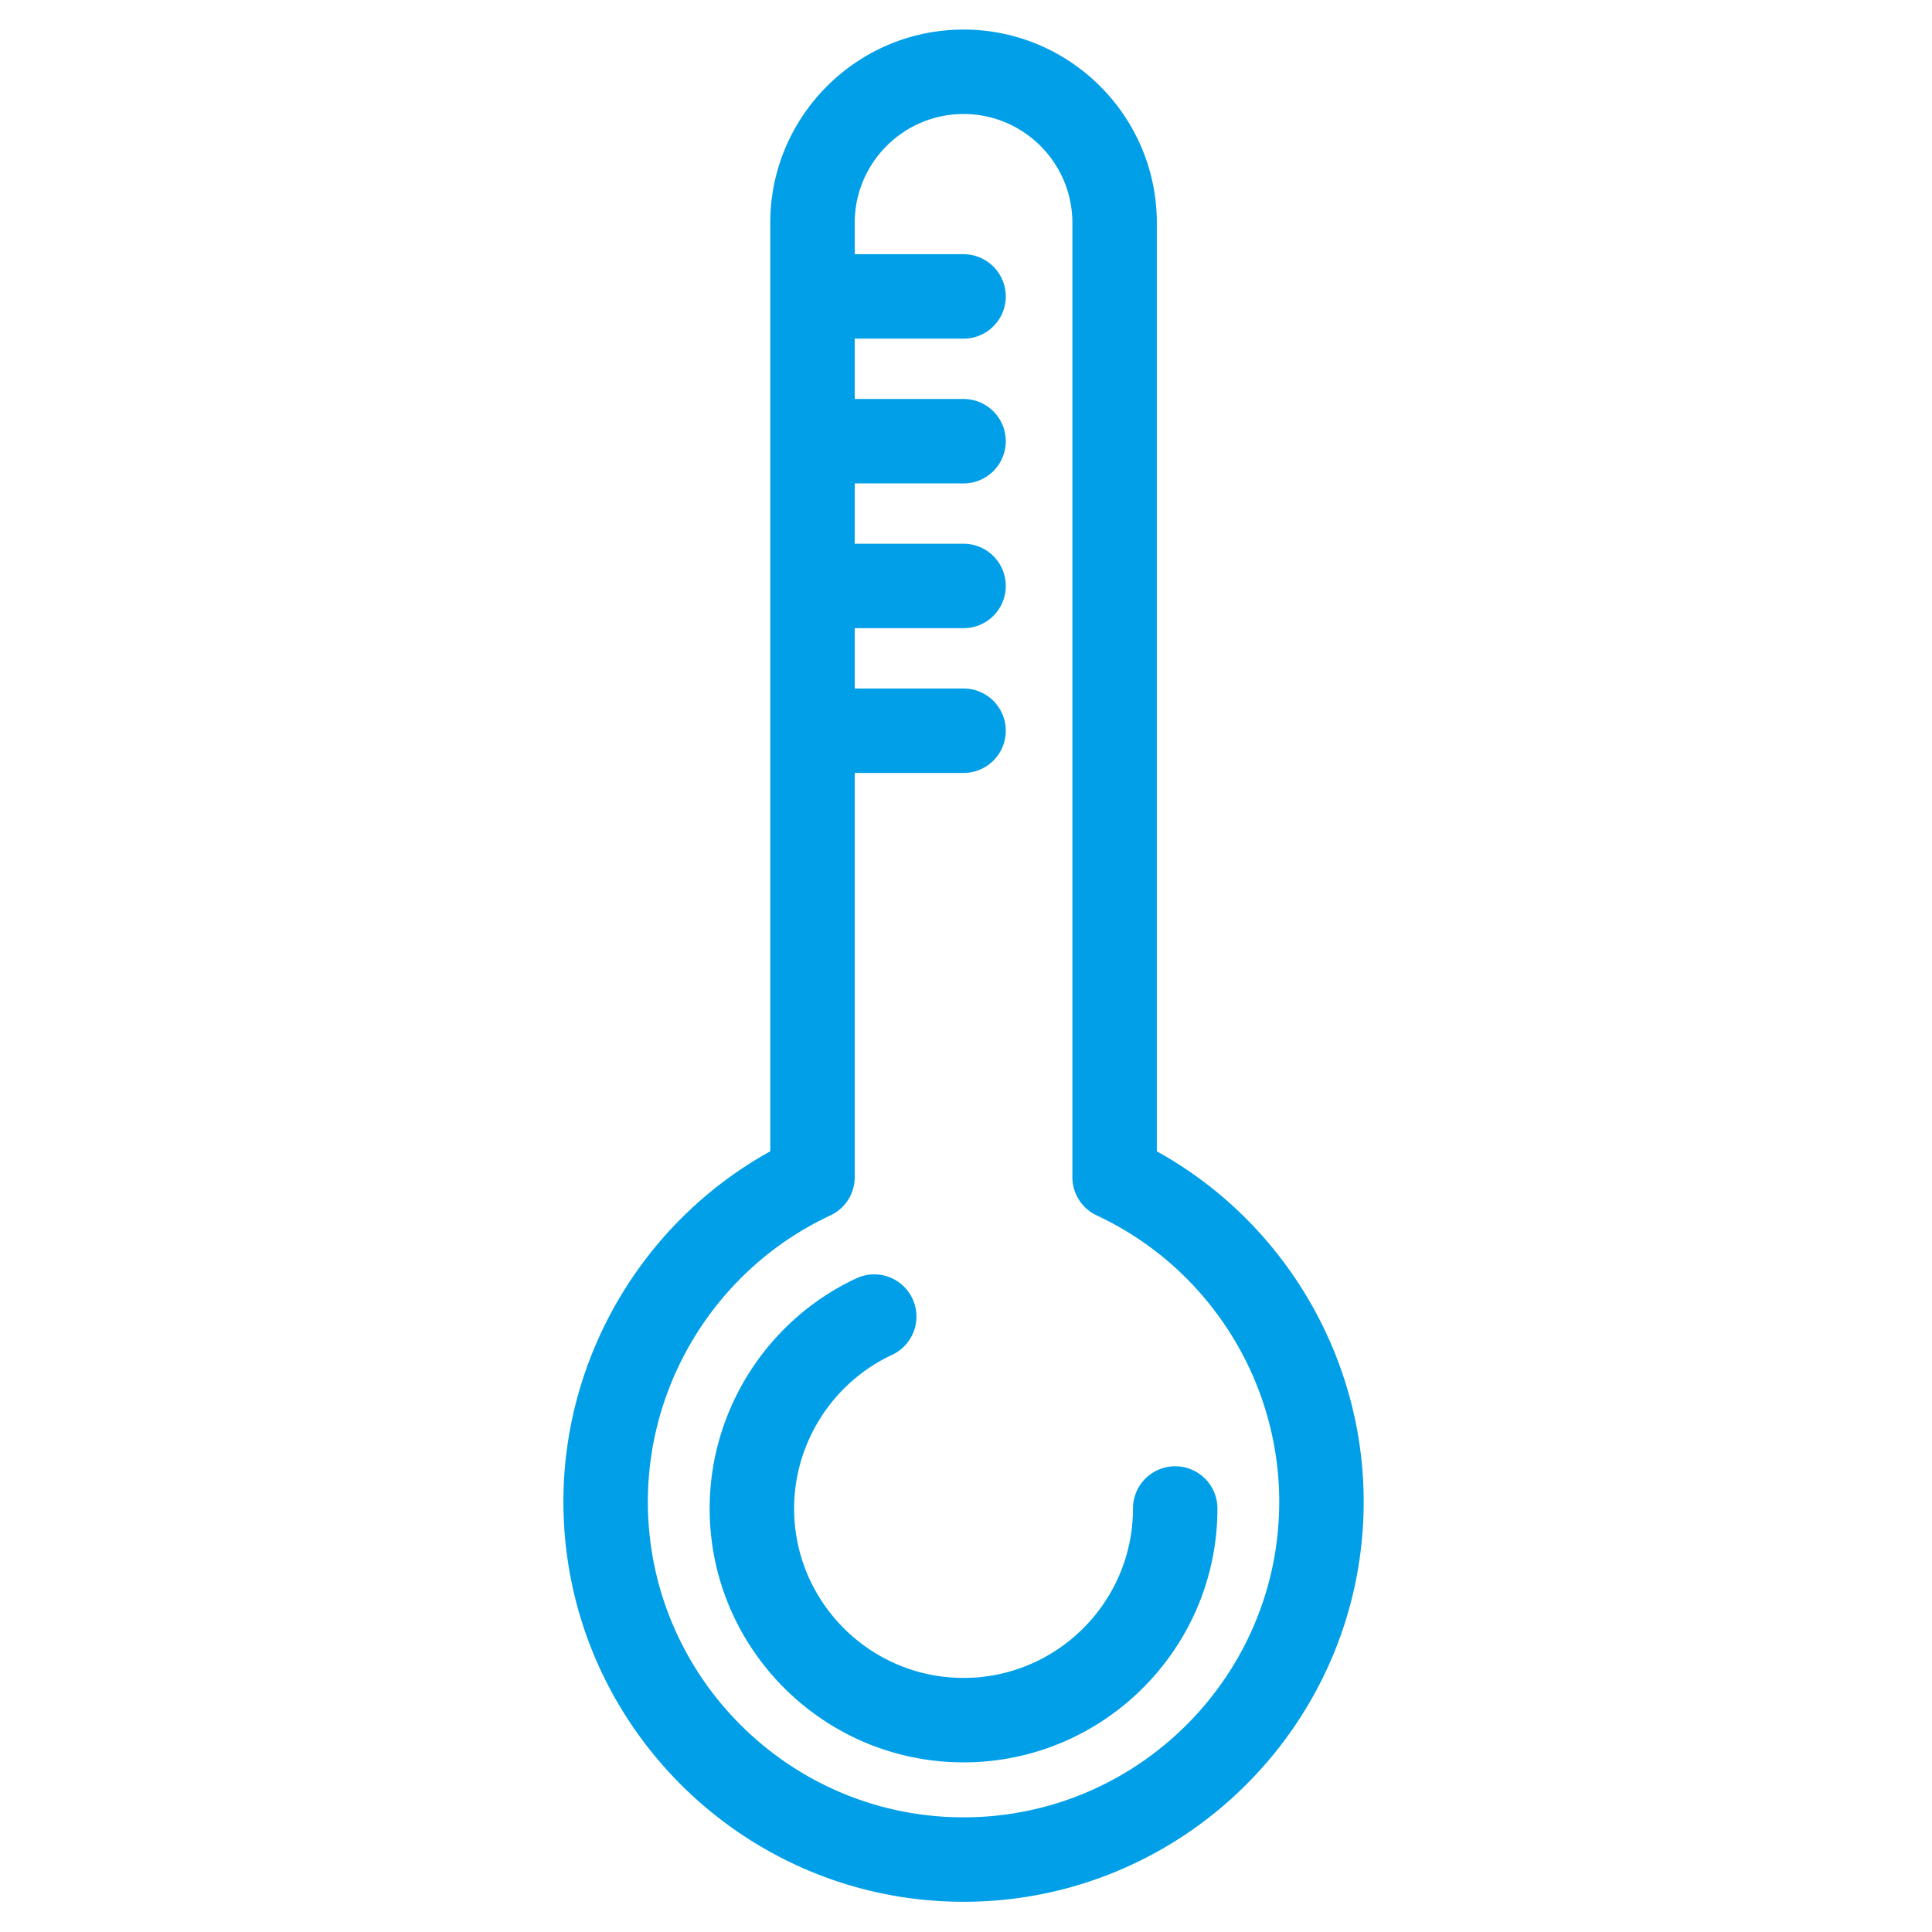 <?xml version="1.0" standalone="no"?><!DOCTYPE svg PUBLIC "-//W3C//DTD SVG 1.1//EN" "http://www.w3.org/Graphics/SVG/1.1/DTD/svg11.dtd"><svg t="1560841952924" class="icon" style="" viewBox="0 0 1024 1024" version="1.1" xmlns="http://www.w3.org/2000/svg" p-id="2432" xmlns:xlink="http://www.w3.org/1999/xlink" width="200" height="200"><defs><style type="text/css"></style></defs><path d="M613.14 610.222V118.113c0-56.483-45.952-102.438-102.435-102.438-56.489 0-102.445 45.955-102.445 102.438v492.109c-67.052 37.087-109.638 108.461-109.638 185.686 0 116.94 95.14 212.076 212.083 212.076 116.936 0 212.073-95.137 212.073-212.076 0-77.231-42.583-148.602-109.638-185.686zM510.705 963.227c-92.263 0-167.326-75.06-167.326-167.32 0-64.753 37.963-124.299 96.719-151.699a22.378 22.378 0 0 0 12.919-20.281v-214.25h57.682a22.378 22.378 0 1 0 0-44.757h-57.682v-31.969h57.682a22.378 22.378 0 1 0 0-44.757h-57.682v-31.969h57.682a22.378 22.378 0 1 0 0-44.757h-57.682v-31.969h57.682a22.378 22.378 0 1 0 0-44.757h-57.682v-16.633c0-31.806 25.879-57.682 57.688-57.682 31.803 0 57.679 25.876 57.679 57.682v505.814a22.372 22.372 0 0 0 12.922 20.281c58.753 27.394 96.716 86.94 96.716 151.699 0 92.263-75.06 167.323-167.316 167.323z" fill="#009FE8" p-id="2433"></path><path d="M622.885 777.151a22.378 22.378 0 0 0-22.378 22.378c0 49.52-40.287 89.807-89.807 89.807s-89.807-40.287-89.807-89.807c0-34.757 20.38-66.719 51.918-81.428a22.378 22.378 0 0 0-18.913-40.566c-47.237 22.03-77.761 69.913-77.761 121.991 0 74.197 60.364 134.564 134.564 134.564s134.564-60.364 134.564-134.564a22.378 22.378 0 0 0-22.378-22.375z" fill="#009FE8" p-id="2434"></path></svg>